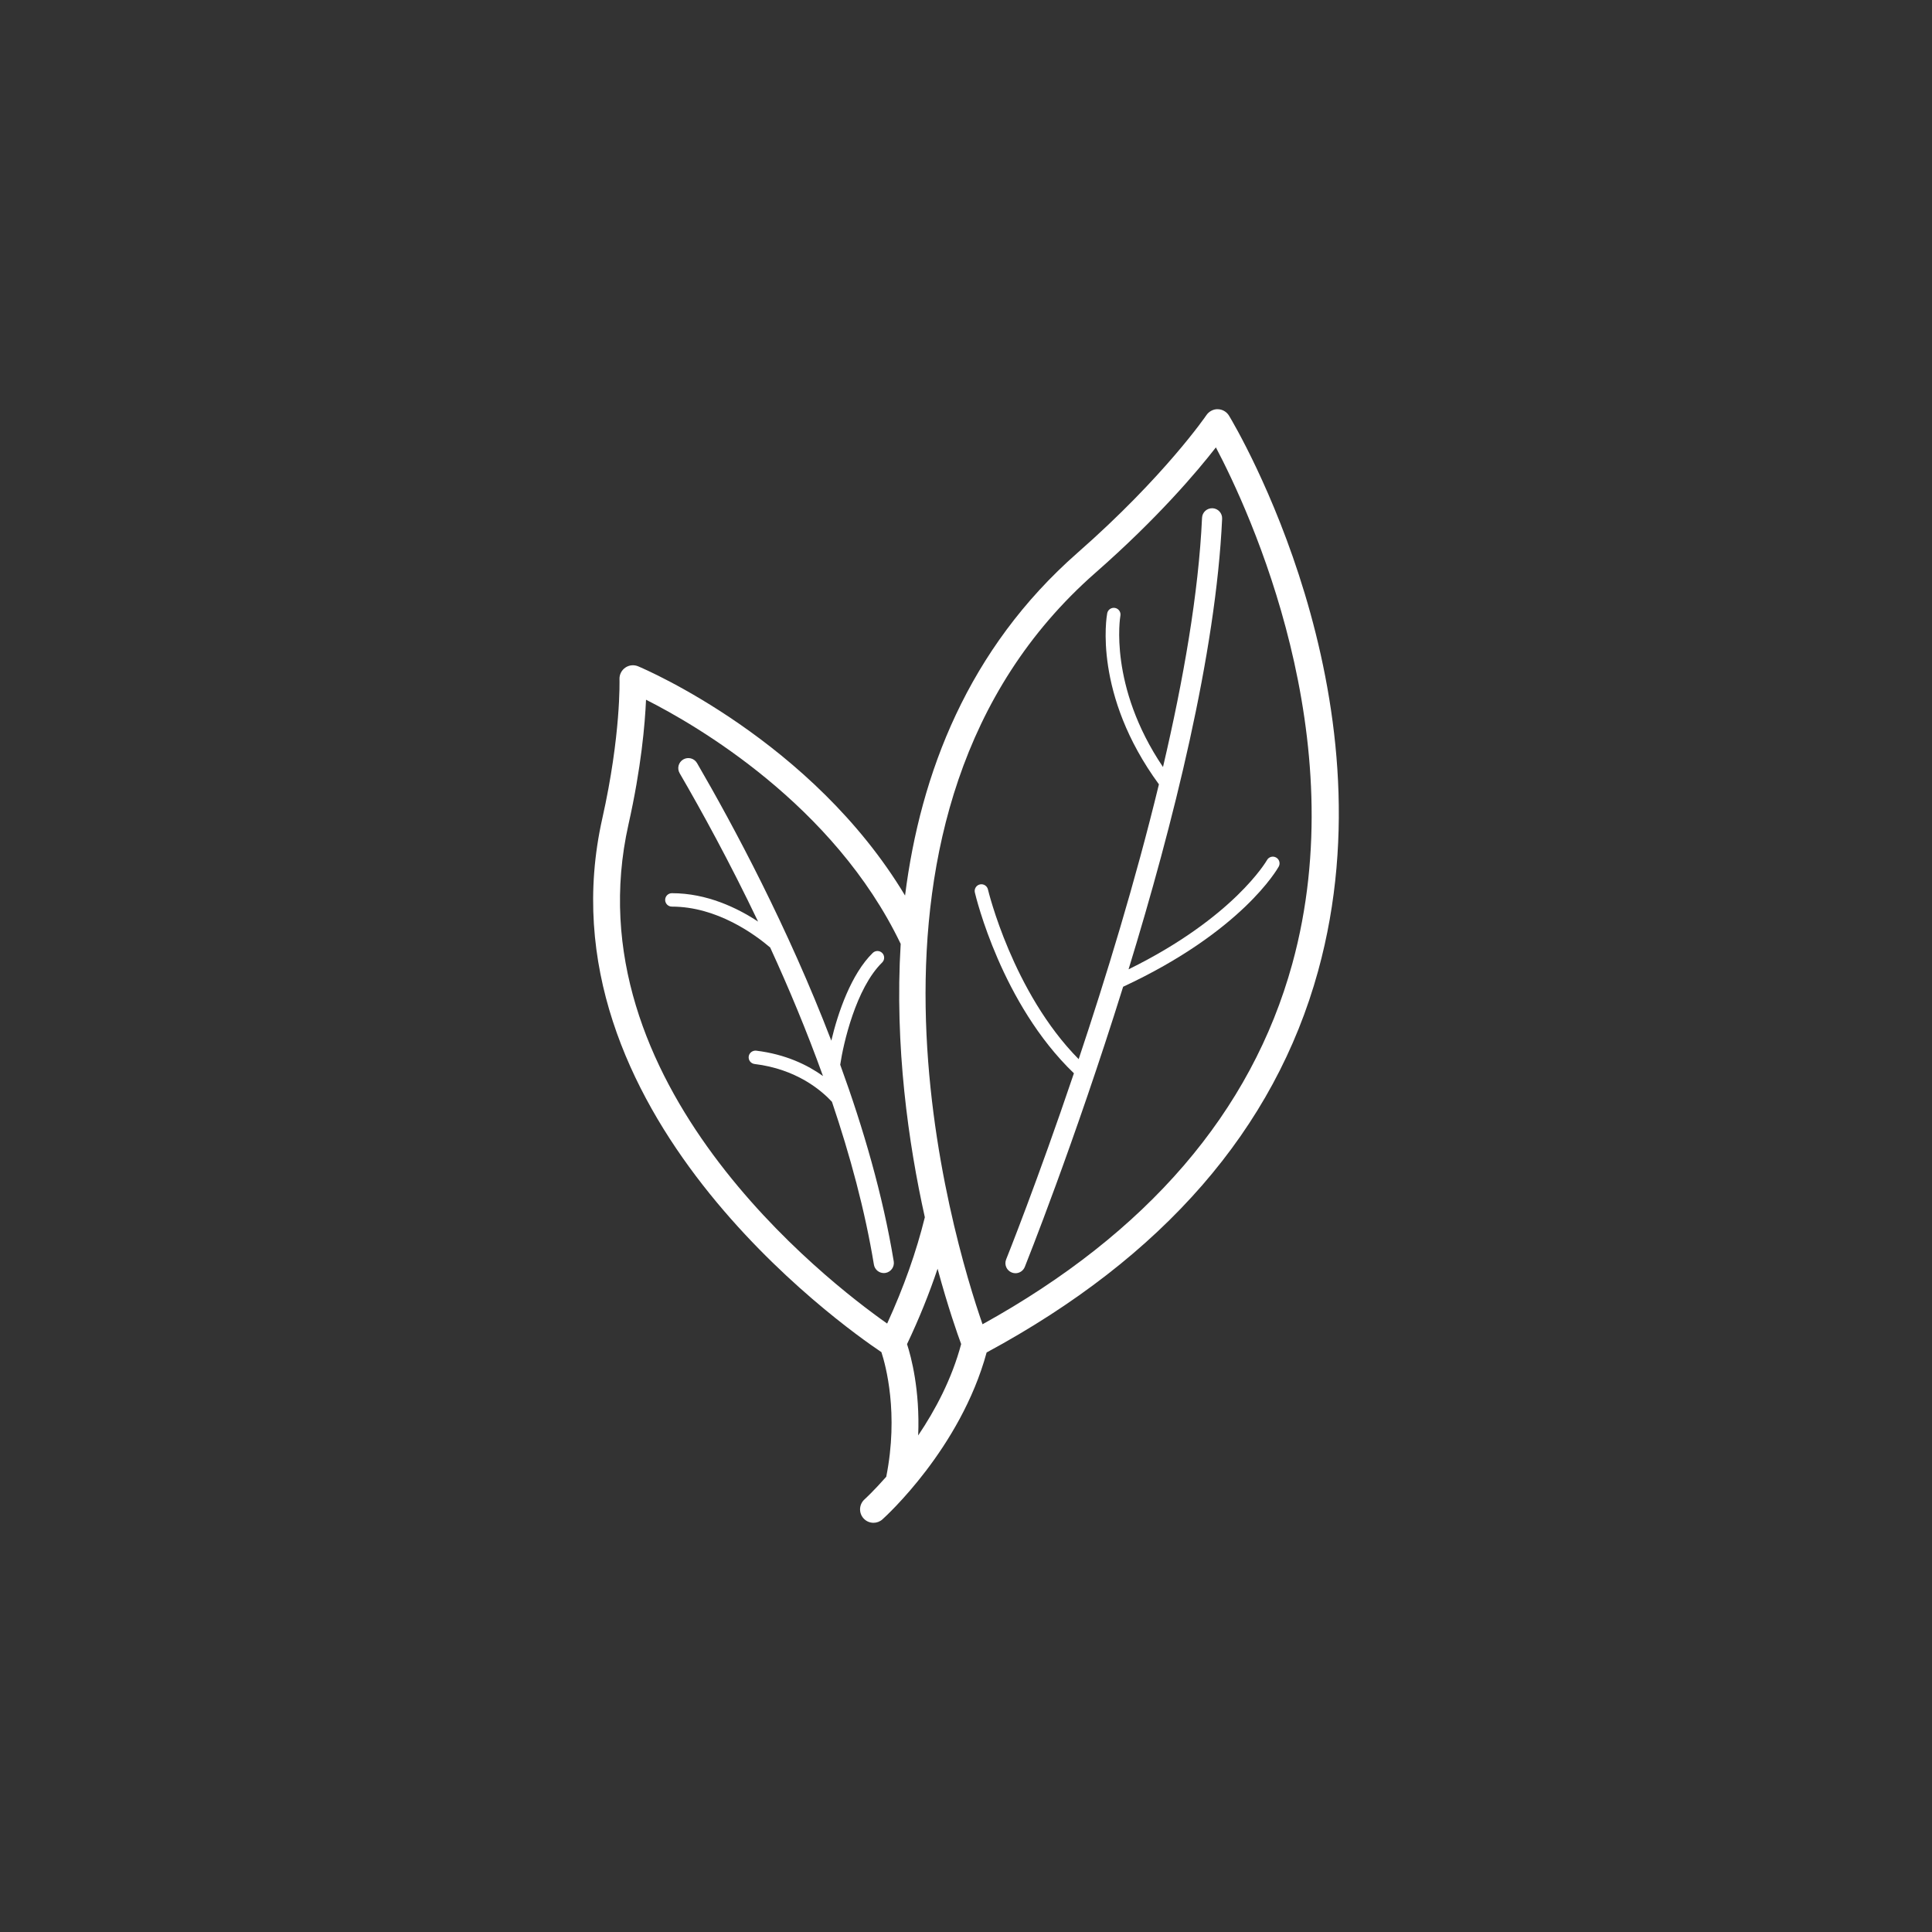 <?xml version="1.0" encoding="utf-8"?>
<!-- Generator: Adobe Illustrator 17.1.0, SVG Export Plug-In . SVG Version: 6.00 Build 0)  -->
<!DOCTYPE svg PUBLIC "-//W3C//DTD SVG 1.1//EN" "http://www.w3.org/Graphics/SVG/1.1/DTD/svg11.dtd">
<svg version="1.1" id="Layer_1" xmlns="http://www.w3.org/2000/svg" xmlns:xlink="http://www.w3.org/1999/xlink" x="0px" y="0px"
	 viewBox="0 0 144 144" enable-background="new 0 0 144 144" xml:space="preserve">
<rect x="0" y="0" width="144" height="144" fill="#333333" stroke="none"/>
<g>
	<g>
		<path fill="#FFFFFF" d="M91.604,30.983c-0.177-0.292-0.489-0.474-0.83-0.482c-0.321-0.018-0.663,0.157-0.854,0.439
			c-0.03,0.045-3.123,4.572-9.6,10.256c-8.173,7.172-11.717,16.462-12.862,25.553c-6.918-11.529-19.333-16.85-19.898-17.087
			c-0.314-0.131-0.673-0.094-0.954,0.1c-0.28,0.193-0.444,0.517-0.433,0.857c0.002,0.041,0.121,4.143-1.281,10.386
			c-4.885,21.755,17.934,37.853,20.803,39.776c0.321,0.982,1.299,4.565,0.361,9.287c-0.931,1.057-1.6,1.67-1.619,1.687
			c-0.411,0.369-0.446,1.002-0.077,1.412c0.197,0.221,0.471,0.333,0.745,0.333c0.237,0,0.476-0.084,0.666-0.255
			c0.241-0.216,5.82-5.285,7.766-12.439c13.149-7.101,21.465-16.661,24.705-28.425C103.936,51.714,92.11,31.82,91.604,30.983z
			 M46.844,61.443c0.949-4.225,1.229-7.477,1.307-9.289c3.706,1.869,14.005,7.812,18.981,18.198
			c-0.462,7.626,0.58,14.891,1.8,20.376c-0.634,2.573-1.575,5.231-2.809,7.922C61.603,95.47,42.514,80.728,46.844,61.443z
			 M67.605,100.183c0.899-1.89,1.654-3.767,2.276-5.619c0.786,2.895,1.489,4.888,1.758,5.614c-0.692,2.601-1.935,4.931-3.203,6.811
			C68.575,103.603,67.912,101.124,67.605,100.183z M96.316,71.849c-3.038,11.029-10.802,20.059-23.084,26.853
			c-2.164-6.219-11.943-38.143,8.407-56.003c4.661-4.089,7.597-7.564,8.987-9.353C93.137,38.114,100.967,54.961,96.316,71.849z"/>
		<path fill="#FFFFFF" d="M89.593,38.596c-0.255,5.606-1.387,12.077-2.91,18.573c-4.081-6.047-3.186-11.22-3.176-11.274
			c0.051-0.271-0.128-0.532-0.399-0.583c-0.27-0.05-0.531,0.126-0.583,0.397c-0.049,0.249-1.058,6.046,3.854,12.75
			c-1.76,7.261-3.974,14.474-5.982,20.484c-4.92-4.983-6.743-12.569-6.762-12.649c-0.062-0.269-0.33-0.435-0.601-0.374
			c-0.268,0.062-0.436,0.331-0.374,0.6c0.081,0.346,1.995,8.305,7.383,13.476c-2.731,8.085-4.995,13.734-5.051,13.872
			c-0.155,0.384,0.03,0.821,0.415,0.976c0.092,0.037,0.186,0.055,0.28,0.055c0.297,0,0.578-0.178,0.695-0.469
			c0.07-0.175,3.692-9.22,7.33-20.884c8.838-4.111,11.486-8.755,11.597-8.955c0.133-0.242,0.045-0.545-0.196-0.678
			c-0.246-0.136-0.547-0.045-0.68,0.195c-0.025,0.045-2.46,4.278-10.317,8.14c3.305-10.777,6.516-23.536,6.974-33.584
			c0.019-0.414-0.301-0.765-0.715-0.783C89.956,37.868,89.611,38.183,89.593,38.596z"/>
		<path fill="#FFFFFF" d="M66.614,94.013c-0.811-4.927-2.262-9.912-3.989-14.655c0.229-1.566,1.172-5.711,3.125-7.618
			c0.196-0.193,0.201-0.51,0.008-0.707c-0.191-0.198-0.508-0.201-0.707-0.01c-1.602,1.564-2.594,4.441-3.09,6.542
			c-3.243-8.452-7.265-15.968-10.009-20.69c-0.208-0.357-0.663-0.479-1.025-0.271c-0.358,0.208-0.479,0.667-0.271,1.025
			c1.638,2.817,3.736,6.641,5.847,11.06c-1.55-1.022-3.813-2.116-6.426-2.116c-0.276,0-0.5,0.224-0.5,0.5c0,0.276,0.224,0.5,0.5,0.5
			c3.363,0,6.188,2.076,7.328,3.049c1.378,3,2.728,6.229,3.935,9.579c-1.129-0.811-2.76-1.621-4.98-1.891
			c-0.264-0.028-0.523,0.162-0.557,0.436c-0.033,0.274,0.161,0.523,0.436,0.557c3.102,0.376,4.953,1.939,5.769,2.816
			c1.344,3.976,2.46,8.079,3.128,12.139c0.061,0.367,0.379,0.628,0.739,0.628c0.04,0,0.082-0.003,0.124-0.01
			C66.404,94.808,66.681,94.422,66.614,94.013z"/>
	</g>
</g>
</svg>
